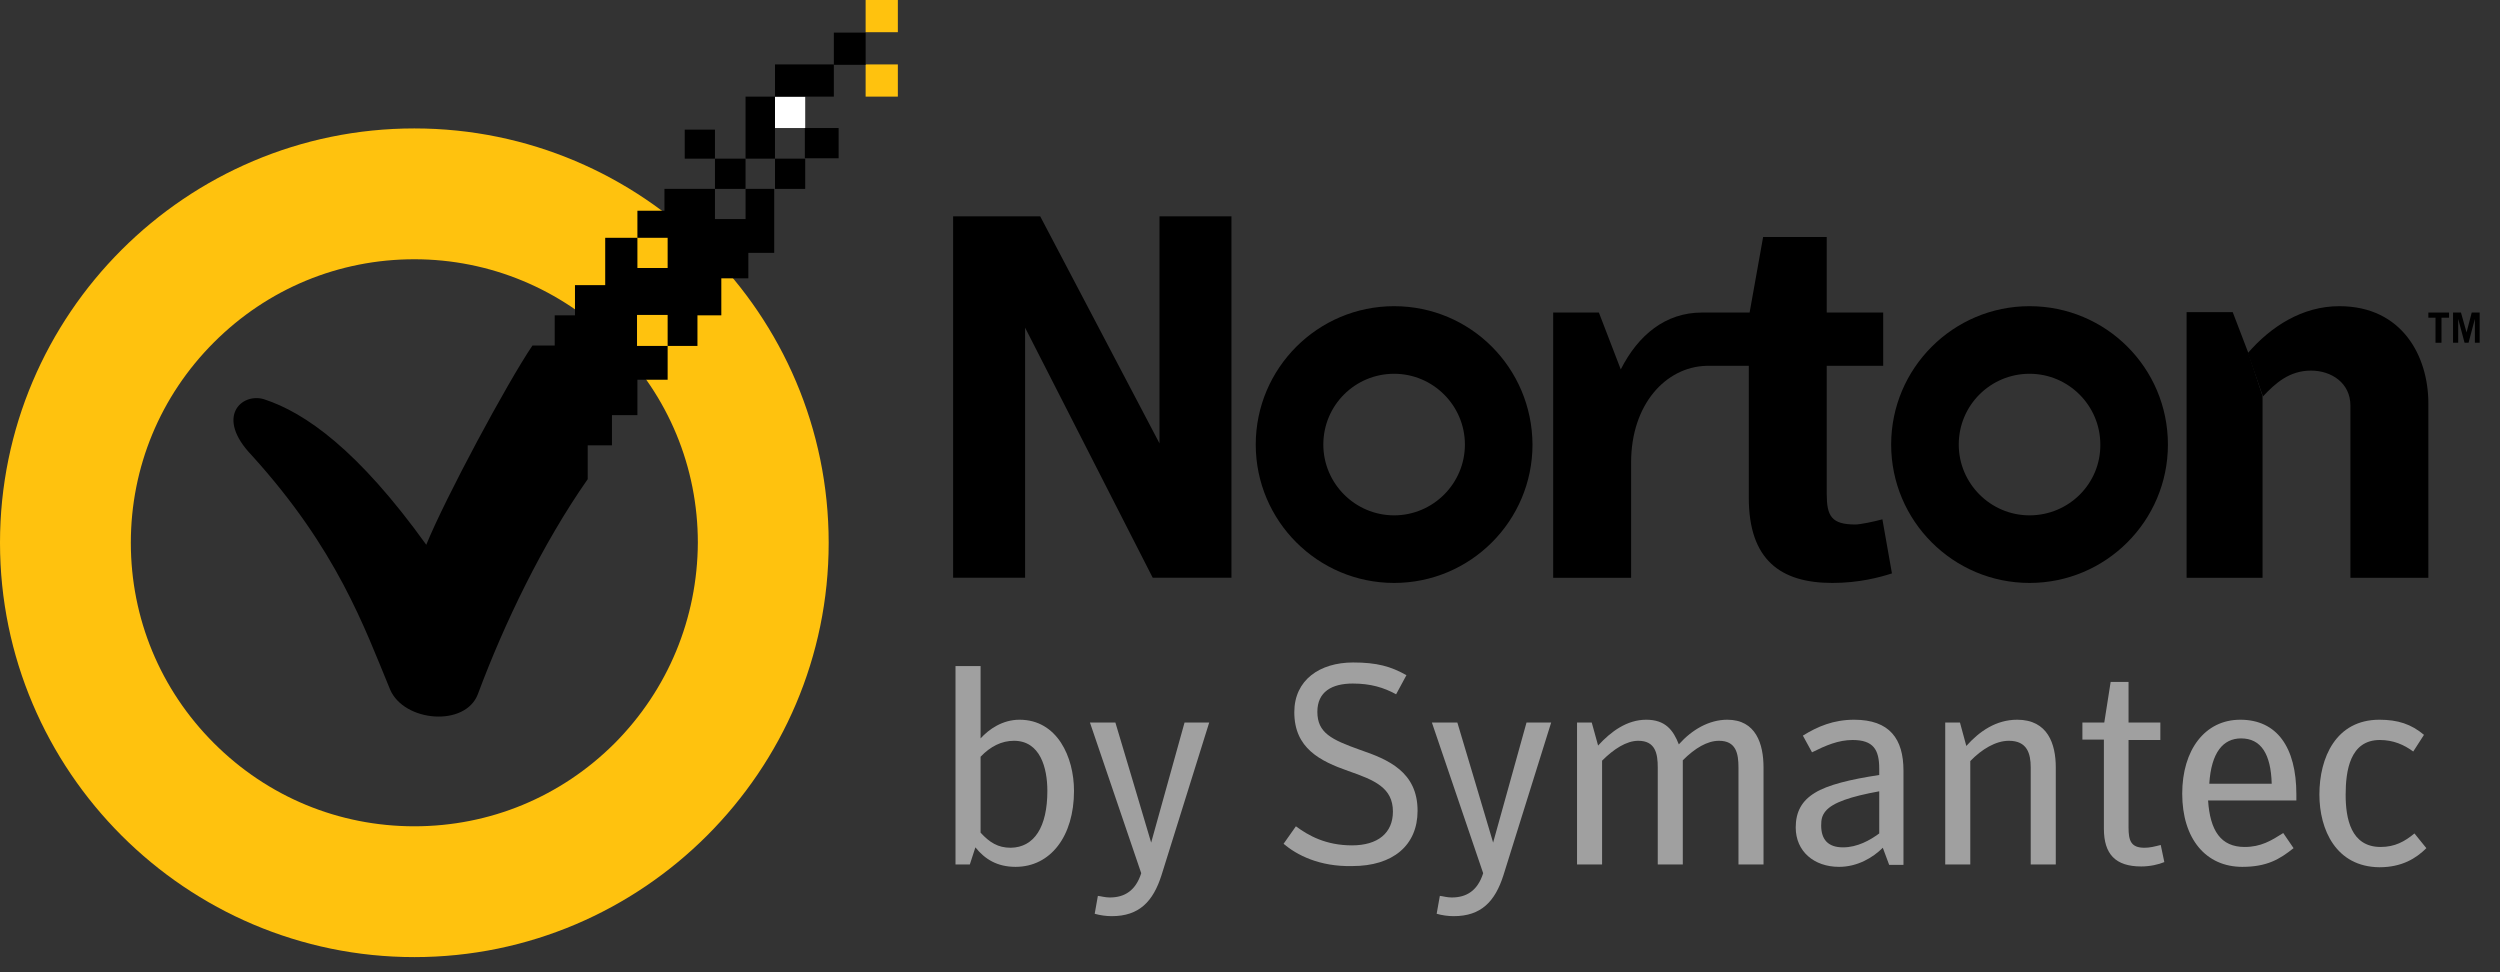 <svg width="108" height="42" viewBox="0 0 108 42" fill="none" xmlns="http://www.w3.org/2000/svg">
<rect x="0" y="0" width="108" height="42" fill="#333333" stroke="none"/>
<path d="M87.676 22.263C85.993 22.263 84.618 20.888 84.618 19.205C84.618 17.504 85.993 16.147 87.676 16.147C89.36 16.147 90.734 17.521 90.734 19.205C90.751 20.888 89.377 22.263 87.676 22.263ZM87.676 13.227C84.378 13.227 81.698 15.907 81.698 19.205C81.698 22.503 84.378 25.183 87.676 25.183C90.974 25.183 93.654 22.503 93.654 19.205C93.654 15.89 90.974 13.227 87.676 13.227Z" fill="black"/>
<path d="M60.226 22.263C58.542 22.263 57.168 20.888 57.168 19.205C57.168 17.504 58.542 16.147 60.226 16.147C61.909 16.147 63.284 17.521 63.284 19.205C63.284 20.888 61.909 22.263 60.226 22.263ZM60.226 13.227C56.928 13.227 54.248 15.907 54.248 19.205C54.248 22.503 56.928 25.183 60.226 25.183C63.524 25.183 66.204 22.503 66.204 19.205C66.187 15.89 63.524 13.227 60.226 13.227Z" fill="black"/>
<path d="M81.32 22.435C80.942 22.538 80.358 22.658 80.152 22.658C79.121 22.658 78.915 22.297 78.915 21.335V15.804H81.354V13.502H78.915V10.238H76.167L75.583 13.502H73.676H73.521C71.958 13.502 70.773 14.464 70.017 15.959L69.072 13.502H67.097V24.96H70.464V19.978C70.464 17.47 71.958 15.855 73.71 15.804H75.548V21.507C75.548 24.187 76.922 25.183 79.156 25.183C80.306 25.183 81.2 24.943 81.732 24.771L81.32 22.435Z" fill="black"/>
<path d="M97.742 17.109V24.96H94.461V13.485H96.454L97.124 15.237" fill="black"/>
<path d="M97.106 15.254C98.103 14.103 99.46 13.227 101.057 13.227C103.789 13.227 104.905 15.409 104.905 17.419V24.96H101.538V17.521C101.538 16.542 100.714 16.01 99.838 16.01C98.893 16.01 98.292 16.56 97.759 17.126" fill="black"/>
<path d="M41.175 9.345H44.937L50.09 19.153V9.345H53.199V24.959H49.798L44.284 14.155V24.959H41.175V9.345Z" fill="black"/>
<path d="M104.905 13.502V13.725H105.214V14.807H105.472V13.725H105.799V13.502H104.905Z" fill="black"/>
<path d="M106.778 13.502L106.555 14.361L106.314 13.502H105.971V14.807H106.194V13.777L106.469 14.807H106.641L106.915 13.777V14.807H107.122V13.502H106.778Z" fill="black"/>
<path d="M45.246 34.167C45.246 33.17 44.937 32.002 43.803 32.002C43.271 32.002 42.79 32.243 42.361 32.69V35.971C42.756 36.4 43.116 36.623 43.666 36.623C44.679 36.606 45.246 35.73 45.246 34.167ZM42.137 36.606L41.897 37.345H41.278V28.773H42.361V31.899C42.721 31.504 43.305 31.092 44.044 31.092C45.676 31.092 46.397 32.707 46.397 34.167C46.397 36.125 45.384 37.448 43.872 37.448C43.082 37.448 42.55 37.121 42.137 36.606Z" fill="#A0A0A0"/>
<path d="M47.085 31.212H48.184C48.184 31.212 49.73 36.383 49.73 36.4L51.173 31.212H52.238L50.177 37.809C49.816 38.942 49.215 39.578 48.03 39.578C47.789 39.578 47.532 39.544 47.291 39.475L47.428 38.702C47.583 38.719 47.738 38.771 47.944 38.771C48.579 38.771 49.06 38.479 49.301 37.723L47.085 31.212Z" fill="#A0A0A0"/>
<path d="M55.45 36.452L55.983 35.696C56.515 36.091 57.271 36.52 58.405 36.52C59.521 36.52 60.174 35.988 60.174 35.06C60.174 34.03 59.384 33.703 58.25 33.308C57.031 32.879 55.914 32.329 55.914 30.766C55.914 29.375 57.013 28.619 58.456 28.619C59.487 28.619 60.088 28.79 60.758 29.168L60.312 29.993C59.779 29.701 59.212 29.529 58.439 29.529C57.529 29.529 56.91 29.89 56.91 30.749C56.91 31.659 57.511 31.951 58.766 32.398C59.968 32.81 61.239 33.343 61.239 35.026C61.239 36.52 60.174 37.414 58.422 37.414C56.996 37.448 56.017 36.933 55.45 36.452Z" fill="#A0A0A0"/>
<path d="M61.857 31.212H62.957C62.957 31.212 64.503 36.383 64.503 36.4L65.946 31.212H67.011L64.949 37.809C64.589 38.942 63.987 39.578 62.802 39.578C62.562 39.578 62.304 39.544 62.064 39.475L62.201 38.702C62.356 38.719 62.51 38.771 62.716 38.771C63.352 38.771 63.833 38.479 64.073 37.723L61.857 31.212Z" fill="#A0A0A0"/>
<path d="M74.621 31.092C75.858 31.092 76.184 32.14 76.184 33.153V37.345H75.102V33.153C75.102 32.552 74.999 32.002 74.26 32.002C73.762 32.002 73.23 32.311 72.697 32.844V37.345H71.615V33.153C71.615 32.552 71.512 32.002 70.773 32.002C70.258 32.002 69.708 32.363 69.21 32.861V37.345H68.128V31.212H68.763L69.038 32.208C69.605 31.59 70.292 31.092 71.117 31.092C71.941 31.092 72.285 31.538 72.525 32.157C73.092 31.521 73.831 31.092 74.621 31.092Z" fill="#A0A0A0"/>
<path d="M81.183 34.184C79.963 34.407 79.173 34.665 78.864 35.043C78.709 35.232 78.675 35.404 78.675 35.661C78.675 36.262 78.967 36.606 79.619 36.606C80.238 36.606 80.787 36.297 81.183 36.005V34.184ZM81.183 33.205C81.183 32.38 80.925 31.968 80.032 31.968C79.413 31.968 78.864 32.208 78.279 32.5L77.884 31.779C78.52 31.384 79.207 31.092 80.1 31.092C81.629 31.092 82.23 31.916 82.23 33.291V37.362H81.612L81.337 36.623C80.908 37.053 80.238 37.448 79.448 37.448C78.365 37.448 77.575 36.778 77.575 35.747C77.575 35.077 77.833 34.596 78.4 34.252C78.949 33.909 79.929 33.669 81.183 33.48V33.205Z" fill="#A0A0A0"/>
<path d="M84.034 31.212H84.67L84.945 32.226C85.511 31.59 86.233 31.092 87.143 31.092C88.466 31.092 88.81 32.14 88.81 33.153V37.345H87.727V33.153C87.727 32.552 87.573 32.002 86.783 32.002C86.216 32.002 85.615 32.363 85.116 32.878V37.345H84.034V31.212Z" fill="#A0A0A0"/>
<path d="M89.96 31.968V31.212H90.905L91.18 29.46H91.953V31.212H93.327V31.968H91.953V35.747C91.953 36.314 92.056 36.623 92.64 36.623C92.88 36.623 93.069 36.572 93.344 36.503L93.499 37.242C93.258 37.345 92.88 37.431 92.502 37.431C91.386 37.431 90.888 36.898 90.888 35.799V31.951H89.96V31.968Z" fill="#A0A0A0"/>
<path d="M98.138 33.858C98.103 32.569 97.674 31.899 96.815 31.899C96.042 31.899 95.526 32.5 95.441 33.858H98.138ZM96.969 36.589C97.674 36.589 98.12 36.314 98.636 35.987L99.082 36.64C98.481 37.121 97.931 37.448 96.866 37.448C95.286 37.448 94.272 36.228 94.272 34.287C94.272 32.397 95.252 31.092 96.78 31.092C98.361 31.092 99.203 32.277 99.203 34.321V34.579H95.389C95.475 35.885 95.939 36.589 96.969 36.589Z" fill="#A0A0A0"/>
<path d="M100.198 34.321C100.198 32.741 100.903 31.092 102.792 31.092C103.582 31.092 104.166 31.281 104.716 31.745L104.252 32.466C103.857 32.174 103.393 31.968 102.809 31.968C101.521 31.968 101.332 33.291 101.332 34.338C101.332 35.352 101.555 36.589 102.844 36.589C103.462 36.589 103.891 36.348 104.304 36.005L104.819 36.64C104.372 37.087 103.754 37.465 102.792 37.465C100.92 37.448 100.198 35.85 100.198 34.321Z" fill="#A0A0A0"/>
<path d="M17.899 11.2C14.636 11.2 11.561 12.471 9.242 14.79C6.923 17.109 5.652 20.184 5.652 23.448C5.652 26.712 6.923 29.786 9.242 32.105C11.561 34.424 14.636 35.696 17.899 35.696C21.163 35.696 24.238 34.424 26.557 32.105C28.859 29.786 30.13 26.712 30.147 23.448C30.147 20.184 28.876 17.109 26.557 14.79C24.238 12.488 21.163 11.2 17.899 11.2ZM17.899 41.347C8.039 41.347 0 33.308 0 23.448C0 13.57 8.039 5.548 17.899 5.548C27.759 5.548 35.799 13.57 35.799 23.448C35.799 33.308 27.759 41.347 17.899 41.347Z" fill="#FFC20E"/>
<path d="M38.787 2.783H37.395V4.174H38.787V2.783Z" fill="#FFC20E"/>
<path d="M38.787 0H37.395V1.391H38.787V0Z" fill="#FFC20E"/>
<path d="M34.785 4.174H33.48V5.531H34.785V4.174Z" fill="white"/>
<path d="M32.208 6.854H30.886V8.16H32.208V6.854Z" fill="black"/>
<path d="M36.229 5.531H34.769V6.837H36.229V5.531Z" fill="black"/>
<path d="M30.886 5.6H29.58V6.854H30.886V5.6Z" fill="black"/>
<path d="M34.785 6.854H33.48V8.16H34.785V6.854Z" fill="black"/>
<path d="M37.396 1.409H36.022V2.8H37.396V1.409Z" fill="black"/>
<path d="M36.022 2.783H33.48V4.174H36.022V2.783Z" fill="black"/>
<path d="M33.479 4.174H32.208V6.854H33.479V4.174Z" fill="black"/>
<path d="M32.209 8.16V9.465H30.886V8.16H28.704V9.104H27.536V10.273H28.842V11.578H27.536V10.273H26.145V12.317H24.839V13.622H23.963V14.928H23.001C21.919 16.525 19.239 21.507 18.415 23.534C15.477 19.446 13.193 17.831 11.406 17.247C10.444 16.955 9.276 18.003 10.874 19.669C14.567 23.74 15.735 27.09 16.852 29.787C17.453 31.195 20.115 31.419 20.648 29.976C21.782 26.935 23.431 23.5 25.389 20.7V19.239H26.437V17.934H27.536V16.405H28.842V14.945H27.519V13.605H28.842V14.945H30.13V13.622H31.161V12.025H32.329V10.925H33.446V8.16H32.209Z" fill="black"/>
</svg>
